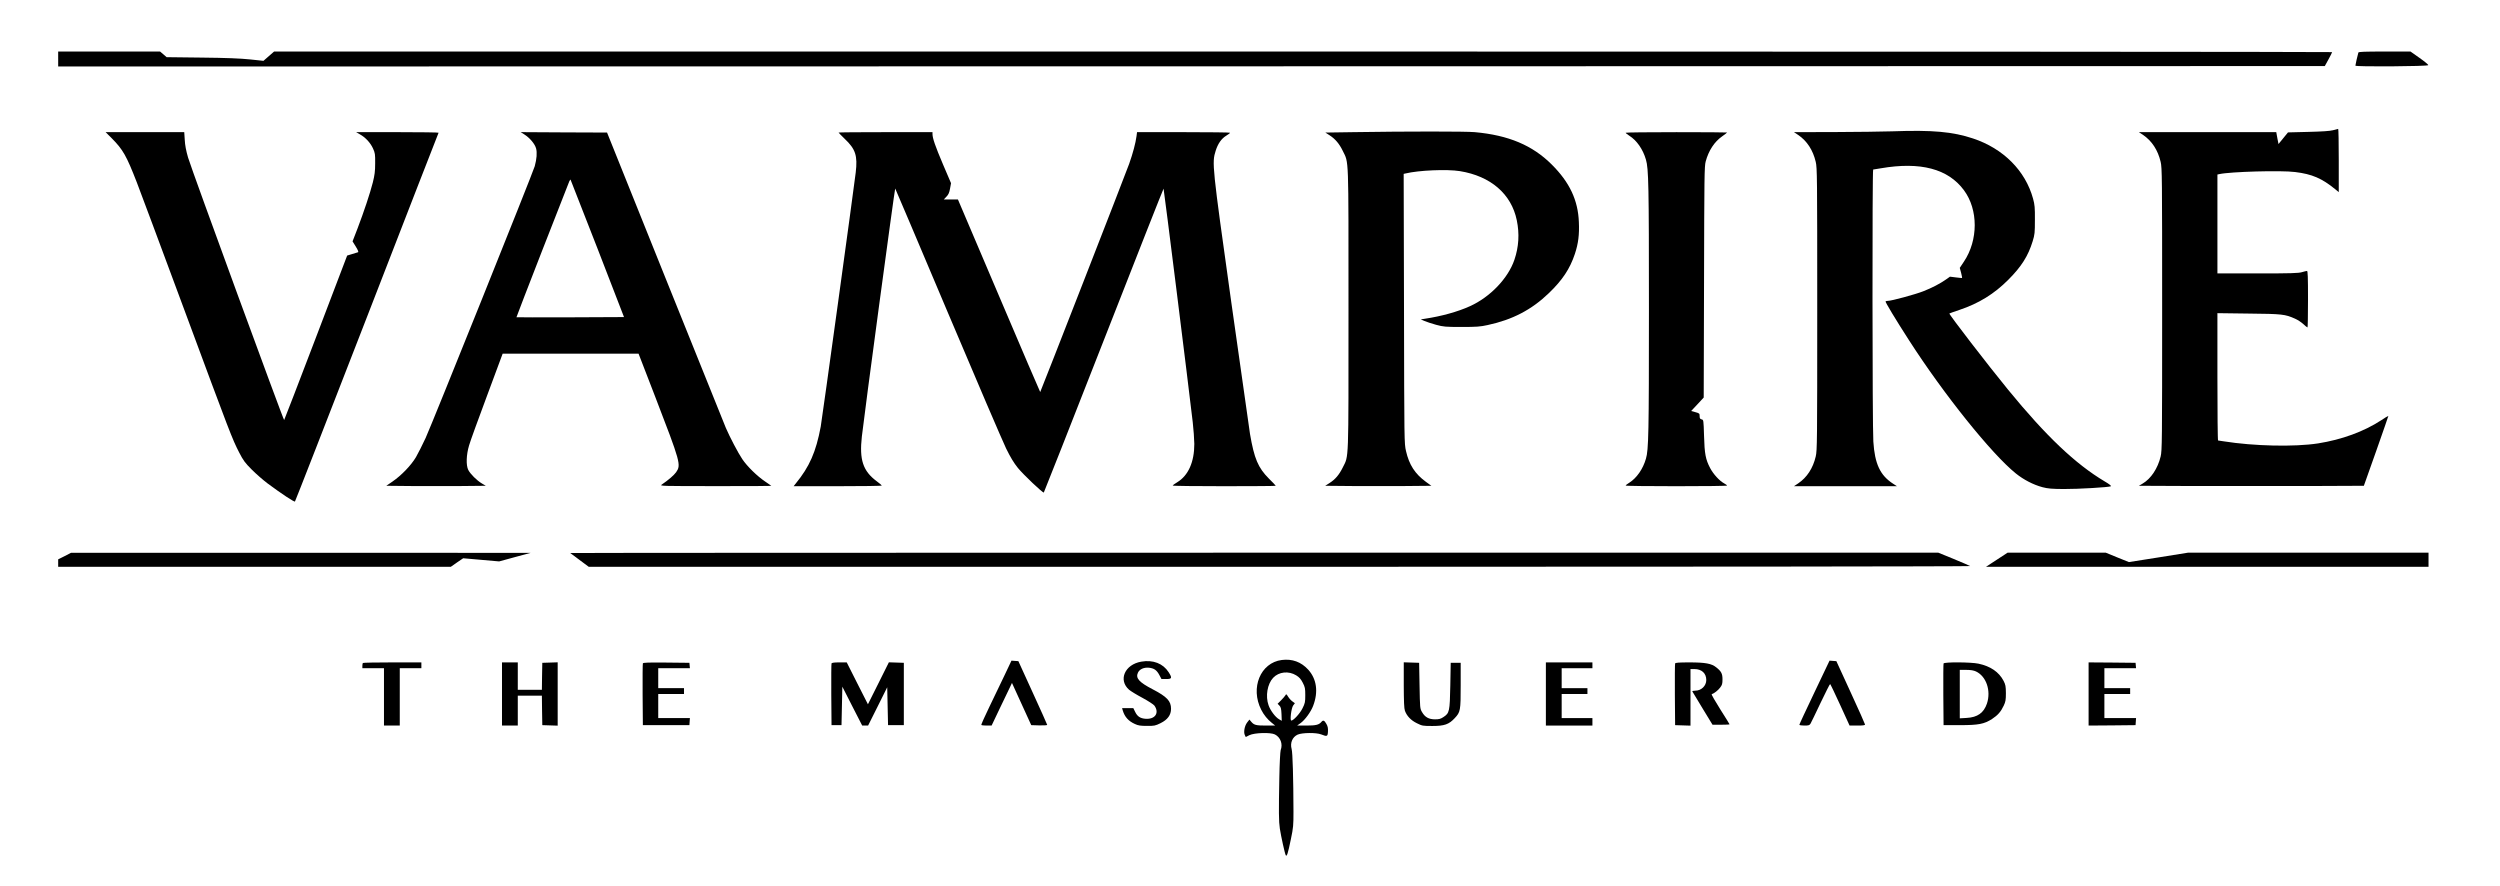 <?xml version="1.0" standalone="no"?>
<!DOCTYPE svg PUBLIC "-//W3C//DTD SVG 20010904//EN"
 "http://www.w3.org/TR/2001/REC-SVG-20010904/DTD/svg10.dtd">
<svg version="1.0" xmlns="http://www.w3.org/2000/svg"
 width="3008pt" height="1066pt" viewBox="0 0 3008 1066"
 preserveAspectRatio="xMidYMid meet">

<g transform="translate(0,1066) scale(0.1,-0.1)"
fill="#000000" stroke="none">
<path d="M700 9950 l0 -90 13636 2 13636 3 44 80 c24 44 44 83 44 88 0 4
-5571 7 -12381 7 l-12381 0 -64 -56 -64 -56 -162 17 c-115 12 -286 19 -583 22
l-420 5 -39 34 -40 34 -613 0 -613 0 0 -90z"/>
<path d="M28376 10028 c-9 -29 -36 -148 -36 -158 0 -15 872 -9 877 6 2 6 -45
45 -105 87 l-109 77 -312 0 c-241 0 -312 -3 -315 -12z"/>
<path d="M28070 9093 c-37 -10 -134 -16 -298 -20 l-243 -6 -57 -70 -57 -70
-14 71 -13 72 -827 0 -826 0 51 -34 c105 -71 178 -182 211 -324 17 -73 18
-172 18 -1772 0 -1600 -1 -1699 -18 -1772 -34 -143 -116 -267 -216 -326 l-46
-27 677 -3 c373 -1 982 -1 1354 0 l676 3 149 420 c81 230 147 420 146 421 -1
2 -41 -22 -87 -53 -206 -135 -474 -233 -759 -278 -284 -44 -772 -33 -1136 25
-33 6 -63 10 -67 10 -5 0 -8 345 -8 766 l0 766 378 -5 c404 -4 435 -8 555 -61
31 -13 76 -43 100 -65 24 -23 47 -41 51 -41 3 0 6 153 6 340 0 265 -3 340 -12
340 -7 0 -35 -7 -62 -15 -41 -12 -133 -15 -533 -15 l-483 0 0 595 0 595 23 5
c129 29 745 47 912 25 205 -25 322 -76 484 -208 l41 -34 0 381 c0 210 -3 381
-7 380 -5 -1 -33 -8 -63 -16z"/>
<path d="M22775 9080 c-121 -4 -438 -8 -705 -9 l-485 -1 51 -34 c105 -71 178
-182 211 -324 17 -73 18 -172 18 -1772 0 -1600 -1 -1699 -18 -1772 -33 -142
-106 -253 -211 -324 l-51 -34 620 0 619 0 -45 29 c-157 101 -222 239 -239 509
-12 183 -14 3272 -2 3272 4 0 45 7 92 15 477 82 811 -6 1001 -265 172 -233
172 -599 -1 -858 l-50 -75 16 -59 c8 -33 14 -61 12 -63 -2 -1 -35 2 -74 7
l-72 9 -48 -34 c-73 -51 -167 -100 -274 -142 -93 -37 -381 -115 -424 -115 -13
0 -25 -3 -29 -6 -6 -7 120 -216 283 -469 417 -649 994 -1368 1285 -1602 95
-76 209 -135 320 -165 66 -17 110 -21 255 -22 175 -1 544 21 568 33 8 5 -20
27 -75 59 -351 209 -704 544 -1160 1101 -241 294 -716 911 -708 919 2 2 55 21
118 42 236 79 421 193 592 365 156 156 238 285 292 462 25 81 27 102 27 258 1
147 -2 181 -22 254 -92 337 -358 604 -723 725 -244 81 -485 103 -964 86z"/>
<path d="M16286 9070 l-339 -5 51 -33 c68 -44 117 -102 158 -187 74 -152 69
-27 69 -1905 0 -1880 5 -1755 -69 -1905 -43 -87 -90 -143 -158 -186 l-53 -34
323 -3 c178 -1 465 -1 639 0 l315 3 -66 48 c-131 96 -201 204 -239 370 -21 91
-21 102 -24 1713 l-4 1622 23 5 c156 38 499 53 653 28 371 -60 620 -275 685
-591 34 -164 24 -321 -29 -477 -76 -222 -291 -447 -534 -557 -144 -66 -346
-122 -542 -151 l-50 -8 44 -19 c24 -11 87 -31 140 -46 89 -24 112 -26 306 -26
181 0 225 3 315 23 298 64 529 184 737 385 162 156 252 291 312 471 41 124 55
232 48 383 -10 264 -112 479 -326 692 -232 232 -520 353 -926 390 -110 10
-813 10 -1459 0z"/>
<path d="M1345 8996 c136 -138 176 -209 301 -530 30 -76 288 -769 574 -1540
555 -1498 572 -1543 658 -1711 49 -95 69 -123 152 -206 52 -52 138 -127 190
-166 170 -126 321 -226 329 -217 5 5 394 1004 866 2219 471 1216 859 2213 862
2218 2 4 -220 7 -494 7 l-498 0 45 -26 c68 -38 125 -100 157 -168 26 -57 28
-70 27 -181 0 -97 -6 -141 -28 -230 -34 -133 -105 -346 -184 -554 l-60 -155
39 -63 c27 -44 35 -65 27 -68 -7 -3 -40 -13 -72 -22 l-59 -18 -376 -987 c-207
-543 -379 -989 -382 -992 -7 -8 -1113 3012 -1156 3158 -24 83 -37 150 -40 214
l-6 92 -473 0 -473 0 74 -74z"/>
<path d="M6311 9041 c63 -40 124 -112 139 -166 14 -51 8 -127 -16 -215 -24
-83 -1236 -3102 -1313 -3270 -37 -80 -89 -183 -116 -230 -59 -100 -177 -222
-284 -295 l-73 -50 302 -3 c166 -1 435 -1 598 0 l297 3 -47 28 c-61 36 -139
114 -164 163 -28 56 -24 182 10 295 13 47 110 314 215 595 l189 509 818 0 817
0 199 -515 c308 -799 314 -823 253 -912 -27 -37 -90 -92 -175 -150 -24 -16 12
-17 648 -17 369 -1 672 1 672 3 0 1 -33 25 -72 51 -96 64 -218 183 -277 271
-50 74 -149 263 -197 374 -15 36 -343 850 -729 1810 l-701 1745 -520 2 -519 3
46 -29z m878 -1371 l319 -825 -645 -3 c-356 -1 -648 -1 -649 1 -3 2 606 1566
636 1636 6 13 13 22 15 19 2 -2 148 -375 324 -828z"/>
<path d="M10090 9065 c0 -3 33 -36 73 -75 131 -124 157 -202 133 -406 -24
-203 -405 -2970 -421 -3057 -57 -305 -135 -482 -300 -684 l-26 -33 530 0 c292
0 531 3 531 8 -1 4 -28 27 -62 52 -165 123 -210 258 -178 540 28 256 396 2988
401 2982 3 -4 288 -675 633 -1492 345 -817 661 -1552 701 -1635 53 -108 93
-174 142 -235 67 -82 300 -303 312 -296 3 2 328 826 721 1830 393 1004 717
1826 720 1826 4 0 299 -2359 351 -2810 10 -85 18 -203 19 -261 0 -218 -72
-380 -205 -461 -30 -18 -55 -36 -55 -40 0 -5 279 -8 620 -8 341 0 620 2 620 5
0 3 -37 42 -83 87 -130 131 -176 240 -227 537 -10 64 -112 780 -226 1591 -230
1643 -233 1670 -187 1816 27 86 70 147 128 182 25 15 45 30 45 35 0 4 -252 7
-559 7 l-560 0 -6 -47 c-11 -84 -44 -208 -89 -335 -40 -113 -1064 -2739 -1070
-2745 -1 -2 -225 519 -496 1157 l-494 1160 -85 0 -85 0 31 33 c24 24 35 47 44
97 l12 66 -97 227 c-93 219 -126 315 -126 364 l0 23 -565 0 c-311 0 -565 -2
-565 -5z"/>
<path d="M19560 9063 c0 -5 20 -20 44 -36 90 -57 164 -163 200 -288 32 -108
36 -303 36 -1799 0 -1496 -4 -1691 -36 -1799 -35 -123 -111 -232 -199 -288
-25 -15 -45 -31 -45 -35 0 -5 275 -8 610 -8 336 0 610 3 610 8 0 4 -16 16 -35
26 -57 31 -130 111 -169 185 -54 103 -67 170 -73 388 -6 191 -6 192 -29 197
-19 5 -24 13 -24 40 0 31 -3 34 -51 47 l-51 14 76 81 75 81 4 1389 c3 1271 4
1394 20 1452 35 130 105 237 197 301 33 23 60 44 60 47 0 2 -274 4 -610 4
-335 0 -610 -3 -610 -7z"/>
<path d="M778 3969 l-78 -39 0 -45 0 -45 2362 0 2362 0 74 52 75 51 217 -19
216 -19 190 52 189 51 -2765 1 -2765 0 -77 -40z"/>
<path d="M6861 4006 c2 -2 53 -40 114 -85 l109 -81 8315 0 c4716 0 8311 4
8306 9 -6 4 -94 43 -197 85 l-186 76 -8233 0 c-4528 0 -8230 -2 -8228 -4z"/>
<path d="M24025 3925 l-130 -85 2663 0 2662 0 0 85 0 85 -1447 0 -1448 0 -355
-57 -355 -56 -139 56 -139 57 -591 0 -591 0 -130 -85z"/>
<path d="M15422 2719 c-256 -33 -381 -335 -247 -599 30 -60 77 -118 127 -157
l41 -33 -112 0 c-119 0 -143 6 -177 47 l-21 25 -28 -36 c-31 -41 -45 -119 -26
-153 l10 -21 43 22 c61 30 256 36 308 9 68 -35 97 -116 69 -189 -5 -16 -13
-157 -16 -324 -8 -416 -7 -534 6 -620 15 -96 60 -301 71 -320 13 -22 26 18 62
194 29 137 31 167 31 331 -1 402 -10 711 -22 752 -21 74 9 145 72 174 54 24
222 26 282 3 73 -29 80 -26 83 34 2 40 -2 62 -19 92 -24 43 -39 49 -60 24 -29
-35 -66 -44 -180 -44 l-112 0 42 30 c54 39 124 136 151 208 64 168 42 323 -60
435 -85 93 -192 132 -318 116z m174 -185 c37 -23 56 -44 79 -89 27 -52 30 -68
30 -150 0 -82 -3 -97 -33 -157 -30 -62 -109 -148 -135 -148 -19 0 0 150 22
181 l21 28 -29 21 c-16 11 -40 37 -52 57 -21 34 -24 35 -33 17 -6 -10 -30 -38
-52 -60 l-42 -42 21 -21 c18 -18 23 -36 26 -103 l3 -81 -33 19 c-45 26 -105
107 -126 169 -39 110 -14 255 55 329 69 74 187 86 278 30z"/>
<path d="M12088 2538 c-46 -95 -128 -267 -184 -383 -56 -115 -99 -213 -97
-217 2 -5 31 -8 64 -8 l60 0 99 208 c55 114 110 229 123 256 l23 49 116 -254
116 -254 96 -3 c53 -1 96 1 96 6 0 4 -78 179 -174 388 l-173 379 -42 3 -41 3
-82 -173z"/>
<path d="M13732 2699 c-199 -34 -280 -221 -147 -338 19 -16 90 -60 160 -97 70
-38 135 -80 145 -94 63 -89 7 -169 -112 -158 -61 6 -94 29 -120 83 l-22 45
-67 0 -68 0 8 -28 c23 -77 68 -128 146 -163 40 -19 68 -23 145 -23 89 -1 101
2 164 33 85 42 126 98 126 173 0 93 -49 145 -220 234 -166 86 -209 135 -178
201 20 42 72 65 133 59 62 -7 93 -29 125 -89 l25 -47 58 0 c68 0 73 12 28 82
-67 105 -188 152 -329 127z"/>
<path d="M21832 2331 c-100 -210 -182 -385 -182 -391 0 -6 26 -10 60 -10 51 0
62 3 74 23 7 12 62 124 121 250 60 125 111 227 115 227 3 0 57 -112 120 -250
l114 -250 93 0 c68 0 93 3 93 13 0 6 -78 181 -173 387 l-172 375 -41 3 -41 3
-181 -380z"/>
<path d="M4367 2683 c-4 -3 -7 -19 -7 -35 l0 -28 130 0 130 0 0 -345 0 -345
95 0 95 0 0 345 0 345 130 0 130 0 0 35 0 35 -348 0 c-192 0 -352 -3 -355 -7z"/>
<path d="M6040 2310 l0 -380 95 0 95 0 0 180 0 180 145 0 145 0 2 -177 3 -178
93 -3 92 -3 0 381 0 381 -92 -3 -93 -3 -3 -162 -2 -163 -145 0 -145 0 0 165 0
165 -95 0 -95 0 0 -380z"/>
<path d="M7735 2678 c-3 -7 -4 -177 -3 -378 l3 -365 280 0 280 0 3 43 3 42
-190 0 -191 0 0 145 0 145 155 0 155 0 0 35 0 35 -155 0 -155 0 0 120 0 120
191 0 190 0 -3 33 -3 32 -278 3 c-217 2 -279 0 -282 -10z"/>
<path d="M10005 2677 c-3 -6 -4 -176 -3 -377 l3 -365 60 0 60 0 5 231 5 232
119 -234 120 -234 36 0 35 0 115 230 115 231 5 -228 5 -228 95 0 95 0 0 375 0
375 -90 3 -90 3 -126 -253 -126 -252 -128 252 -127 252 -89 0 c-63 0 -91 -4
-94 -13z"/>
<path d="M16890 2418 c1 -199 4 -283 14 -310 23 -63 72 -115 144 -150 64 -32
71 -33 187 -33 144 0 198 19 268 94 69 74 72 89 72 396 l0 270 -60 0 -60 0 -5
-275 c-6 -312 -10 -330 -83 -378 -33 -22 -52 -27 -101 -27 -75 0 -121 26 -156
87 -25 42 -25 49 -30 318 l-5 275 -92 3 -93 3 0 -273z"/>
<path d="M18600 2310 l0 -380 280 0 280 0 0 45 0 45 -185 0 -185 0 0 145 0
145 155 0 155 0 0 35 0 35 -155 0 -155 0 0 120 0 120 185 0 185 0 0 35 0 35
-280 0 -280 0 0 -380z"/>
<path d="M20155 2677 c-3 -6 -4 -176 -3 -377 l3 -365 93 -3 92 -3 0 341 0 340
46 0 c89 0 144 -51 144 -132 0 -70 -60 -128 -132 -128 -22 0 -38 -4 -36 -9 2
-4 57 -96 123 -204 l120 -197 103 0 c56 0 102 2 102 5 0 2 -50 84 -112 181
-62 98 -108 179 -103 181 30 10 76 46 101 79 25 32 29 47 29 100 0 69 -14 96
-76 145 -55 45 -131 59 -321 59 -126 0 -170 -3 -173 -13z"/>
<path d="M23385 2677 c-3 -6 -4 -176 -3 -377 l3 -365 195 0 c226 0 293 13 388
74 69 45 107 88 141 161 22 47 26 68 26 150 -1 84 -4 101 -28 148 -56 107
-157 176 -303 207 -91 19 -412 21 -419 2z m390 -96 c124 -58 183 -231 132
-386 -38 -112 -113 -166 -244 -173 l-83 -5 0 292 0 291 78 0 c54 0 89 -6 117
-19z"/>
<path d="M25130 2310 l0 -380 283 2 282 3 3 43 3 42 -190 0 -191 0 0 145 0
145 155 0 155 0 0 35 0 35 -155 0 -155 0 0 120 0 120 191 0 190 0 -3 33 -3 32
-282 3 -283 2 0 -380z"/>
</g>
</svg>
